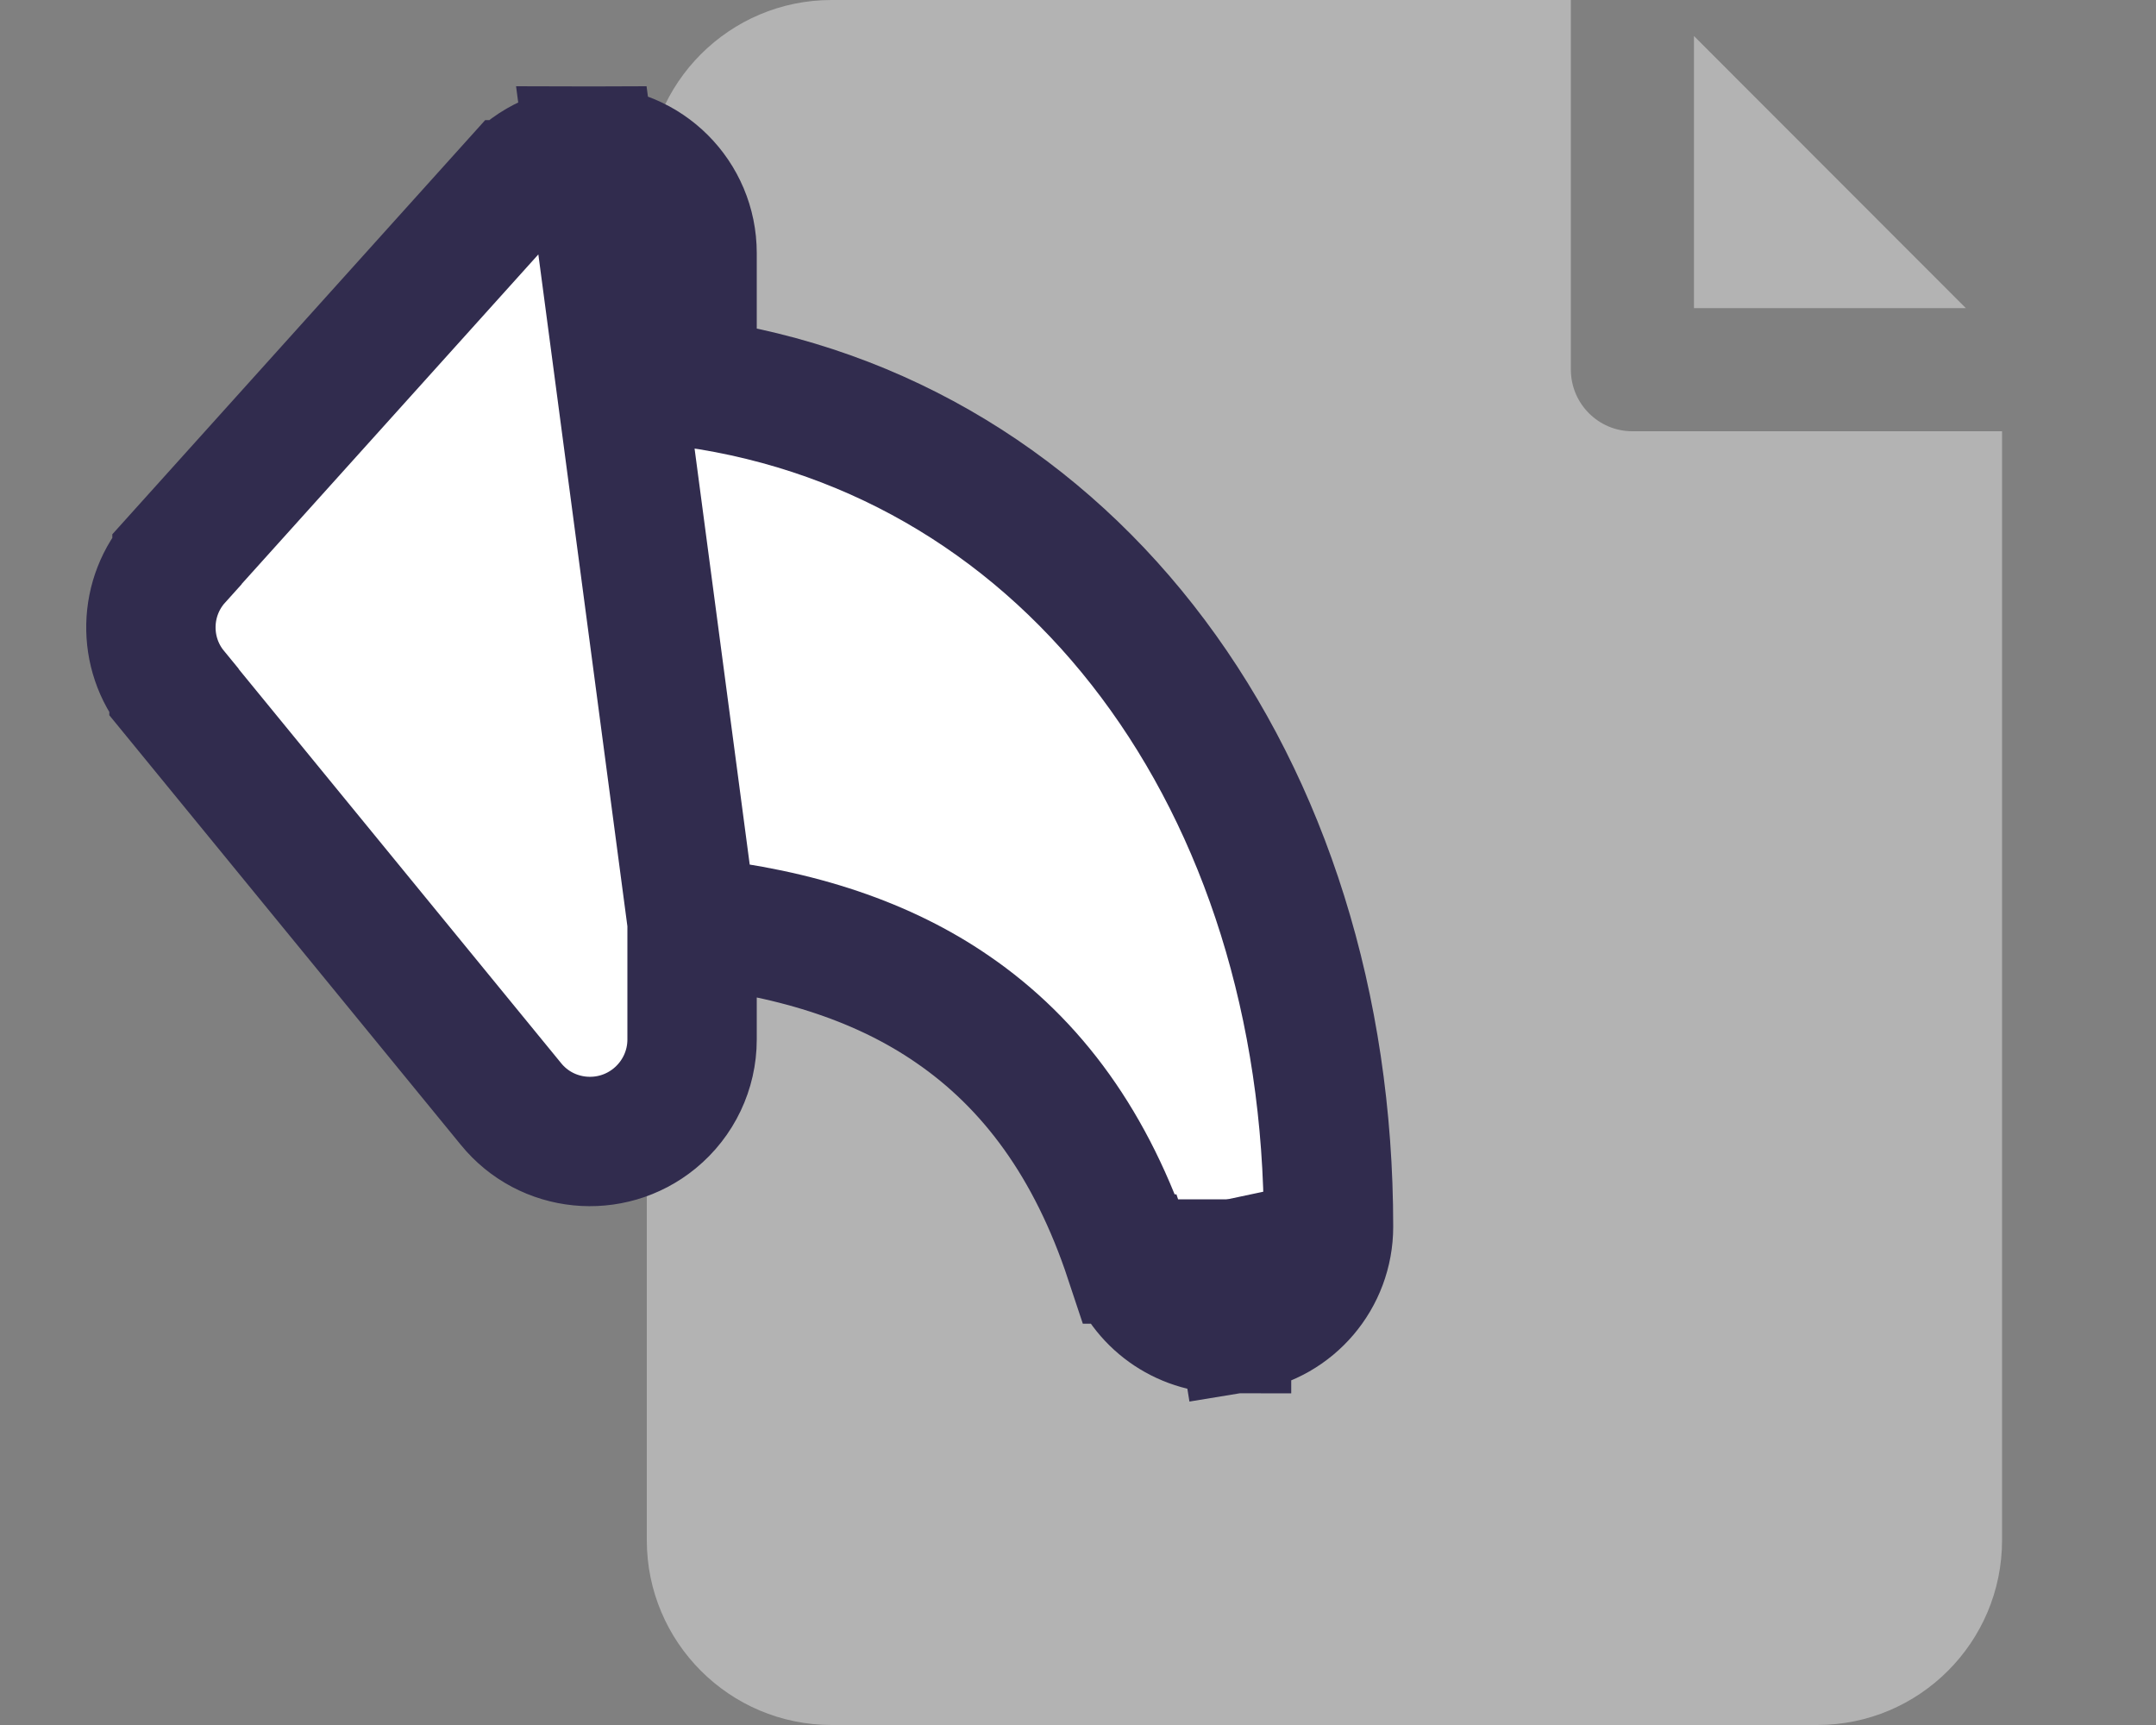 <svg width="10" height="8" viewBox="0 0 10 8" fill="none" xmlns="http://www.w3.org/2000/svg">
<rect x="0" y="0" width="10" height="8" fill="#808080" stroke="none"/>
<path d="M7.571 2C7.414 2 7.286 1.872 7.286 1.714V0H3.857C3.384 0 3 0.384 3 0.857V7.143C3 7.616 3.384 8 3.857 8H8.429C8.902 8 9.286 7.616 9.286 7.143V2H7.571Z" fill="white" fill-opacity="0.4"/>
<path d="M7.857 0.167V1.429H9.118L7.857 0.167Z" fill="white" fill-opacity="0.4"/>
<path d="M3.21 4.276V4.821V4.821C3.21 4.963 3.146 5.097 3.036 5.187L3.036 5.187C2.834 5.352 2.535 5.323 2.37 5.12C2.37 5.12 2.37 5.12 2.37 5.12L0.807 3.21L0.807 3.209C0.659 3.029 0.665 2.767 0.821 2.594L0.821 2.593L2.384 0.857L2.385 0.857C2.474 0.757 2.602 0.7 2.736 0.7L3.21 4.276ZM3.21 4.276C3.708 4.328 4.106 4.466 4.417 4.68C4.788 4.934 5.064 5.311 5.239 5.839L5.24 5.839C5.304 6.032 5.485 6.162 5.689 6.162L5.689 5.862C5.698 5.862 5.707 5.862 5.717 5.86L5.765 6.156C5.994 6.119 6.162 5.921 6.162 5.689C6.162 3.636 4.975 2.022 3.21 1.775V1.174V1.174C3.21 0.912 2.998 0.7 2.736 0.7L3.21 4.276Z" fill="white" stroke="#312C4E" stroke-width="0.6"/>
</svg>

